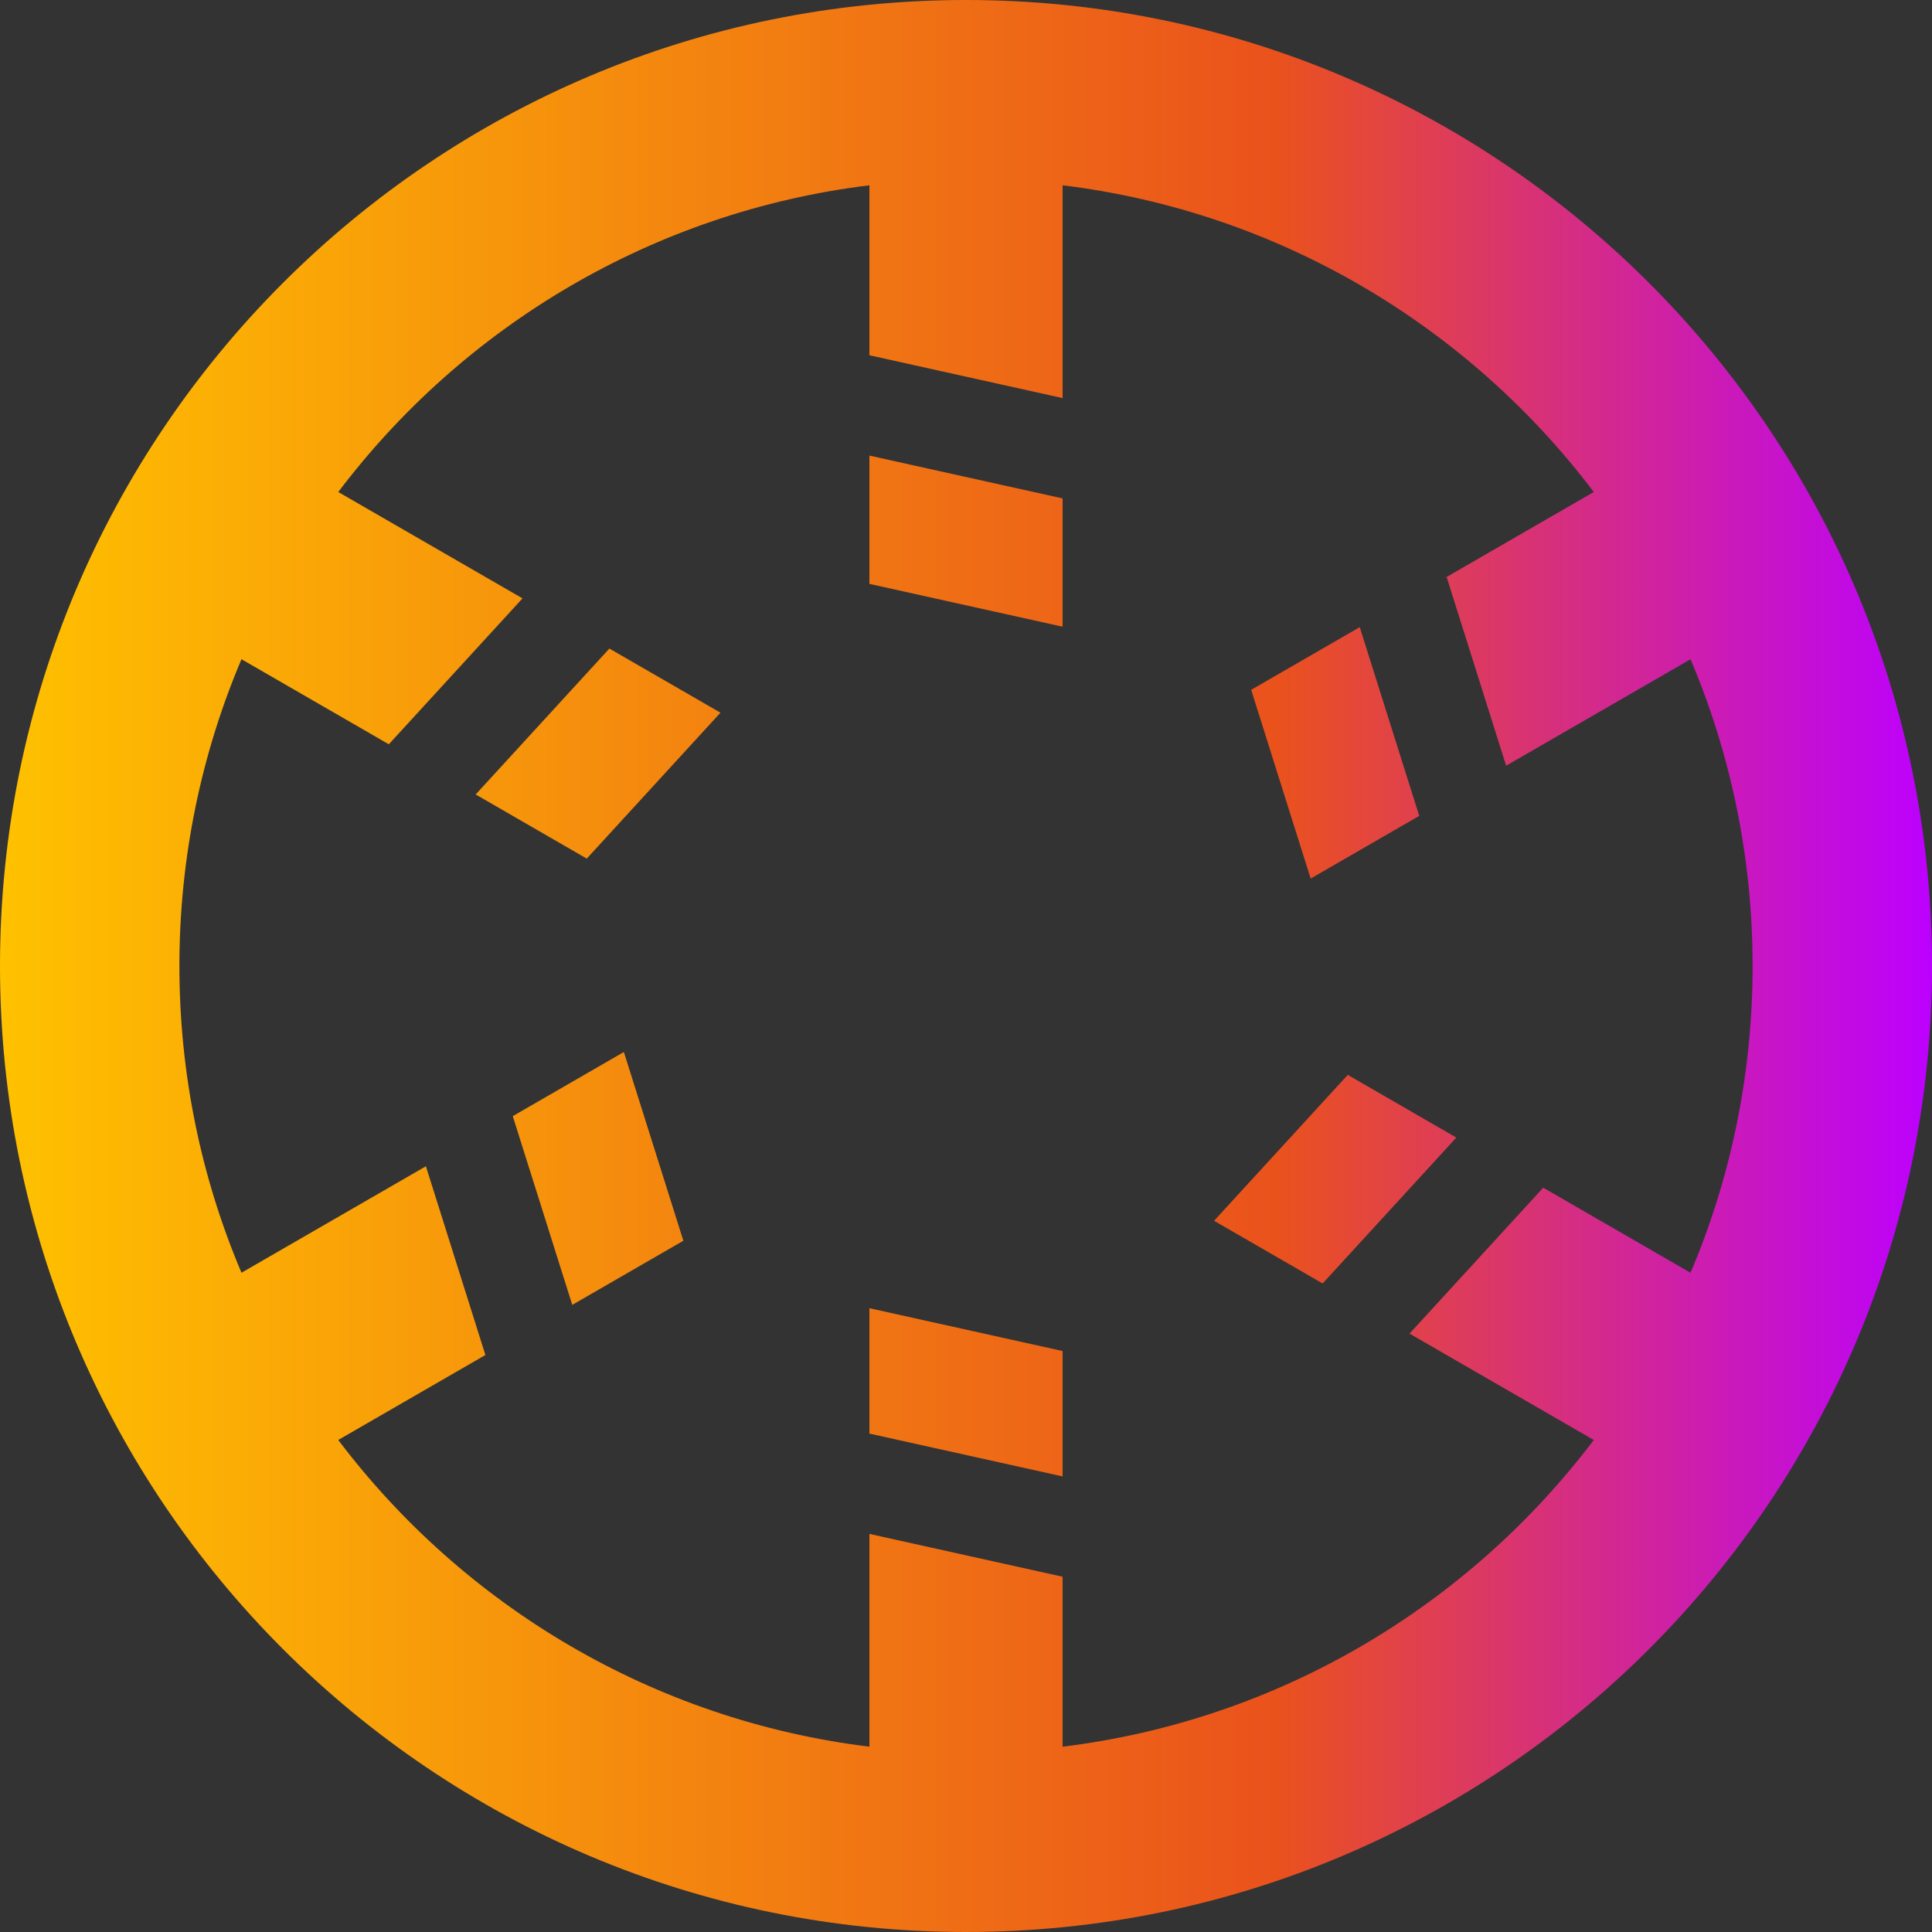 <?xml version="1.0" encoding="UTF-8"?>
<svg id="_レイヤー_1" data-name="レイヤー 1" xmlns="http://www.w3.org/2000/svg" xmlns:xlink="http://www.w3.org/1999/xlink" viewBox="0 0 1000 1000">
  <rect x="0" y="0" width="1000" height="1000" fill="#333333" stroke="none"/>
  <defs>
    <style>
      .cls-1 {
        fill: url(#_名称未設定グラデーション_27);
      }
    </style>
    <linearGradient id="_名称未設定グラデーション_27" data-name="名称未設定グラデーション 27" x1="0" y1="500" x2="1000" y2="500" gradientUnits="userSpaceOnUse">
      <stop offset="0" stop-color="#fff"/>
      <stop offset="0" stop-color="#ffc100"/>
      <stop offset=".66" stop-color="#ea521c"/>
      <stop offset="1" stop-color="#bc00ff"/>
    </linearGradient>
  </defs>
  <path class="cls-1" d="m500,0C223.86,0,0,223.86,0,500s223.86,500,500,500,500-223.86,500-500S776.14,0,500,0Zm50,904.08v-87.97l-100-22.17v110.14c-112.09-13.73-210.08-73-274.93-158.75l76.17-43.98-30.8-97.69-95.45,55.11c-20.68-48.79-32.13-102.45-32.13-158.78s11.44-109.99,32.13-158.78l76.26,44.03,69.2-75.52-95.37-55.06c64.85-85.75,162.84-145.02,274.93-158.75v87.97l100,22.17v-110.14c112.09,13.73,210.08,73,274.93,158.75l-76.17,43.98,30.8,97.69,95.45-55.11c20.68,48.79,32.13,102.45,32.13,158.78s-11.44,109.99-32.13,158.78l-76.25-44.03-69.2,75.52,95.37,55.06c-64.85,85.75-162.84,145.02-274.93,158.75Zm-100-226.96l100,22.17v64.9l-100-22.17v-64.9Zm0-441.31l100,22.17v66.4l-100-22.17v-66.4Zm303.8,352.99l-69.2,75.52-56.2-32.45,69.2-75.52,56.2,32.45Zm-438.39-253.11l57.5,33.2-69.2,75.52-57.5-33.2,69.2-75.52Zm362.99,119.05l-30.8-97.69,56.2-32.45,30.8,97.69-56.2,32.45Zm-355.49,89.77l30.8,97.69-57.5,33.2-30.8-97.69,57.5-33.2Z"/>
</svg>